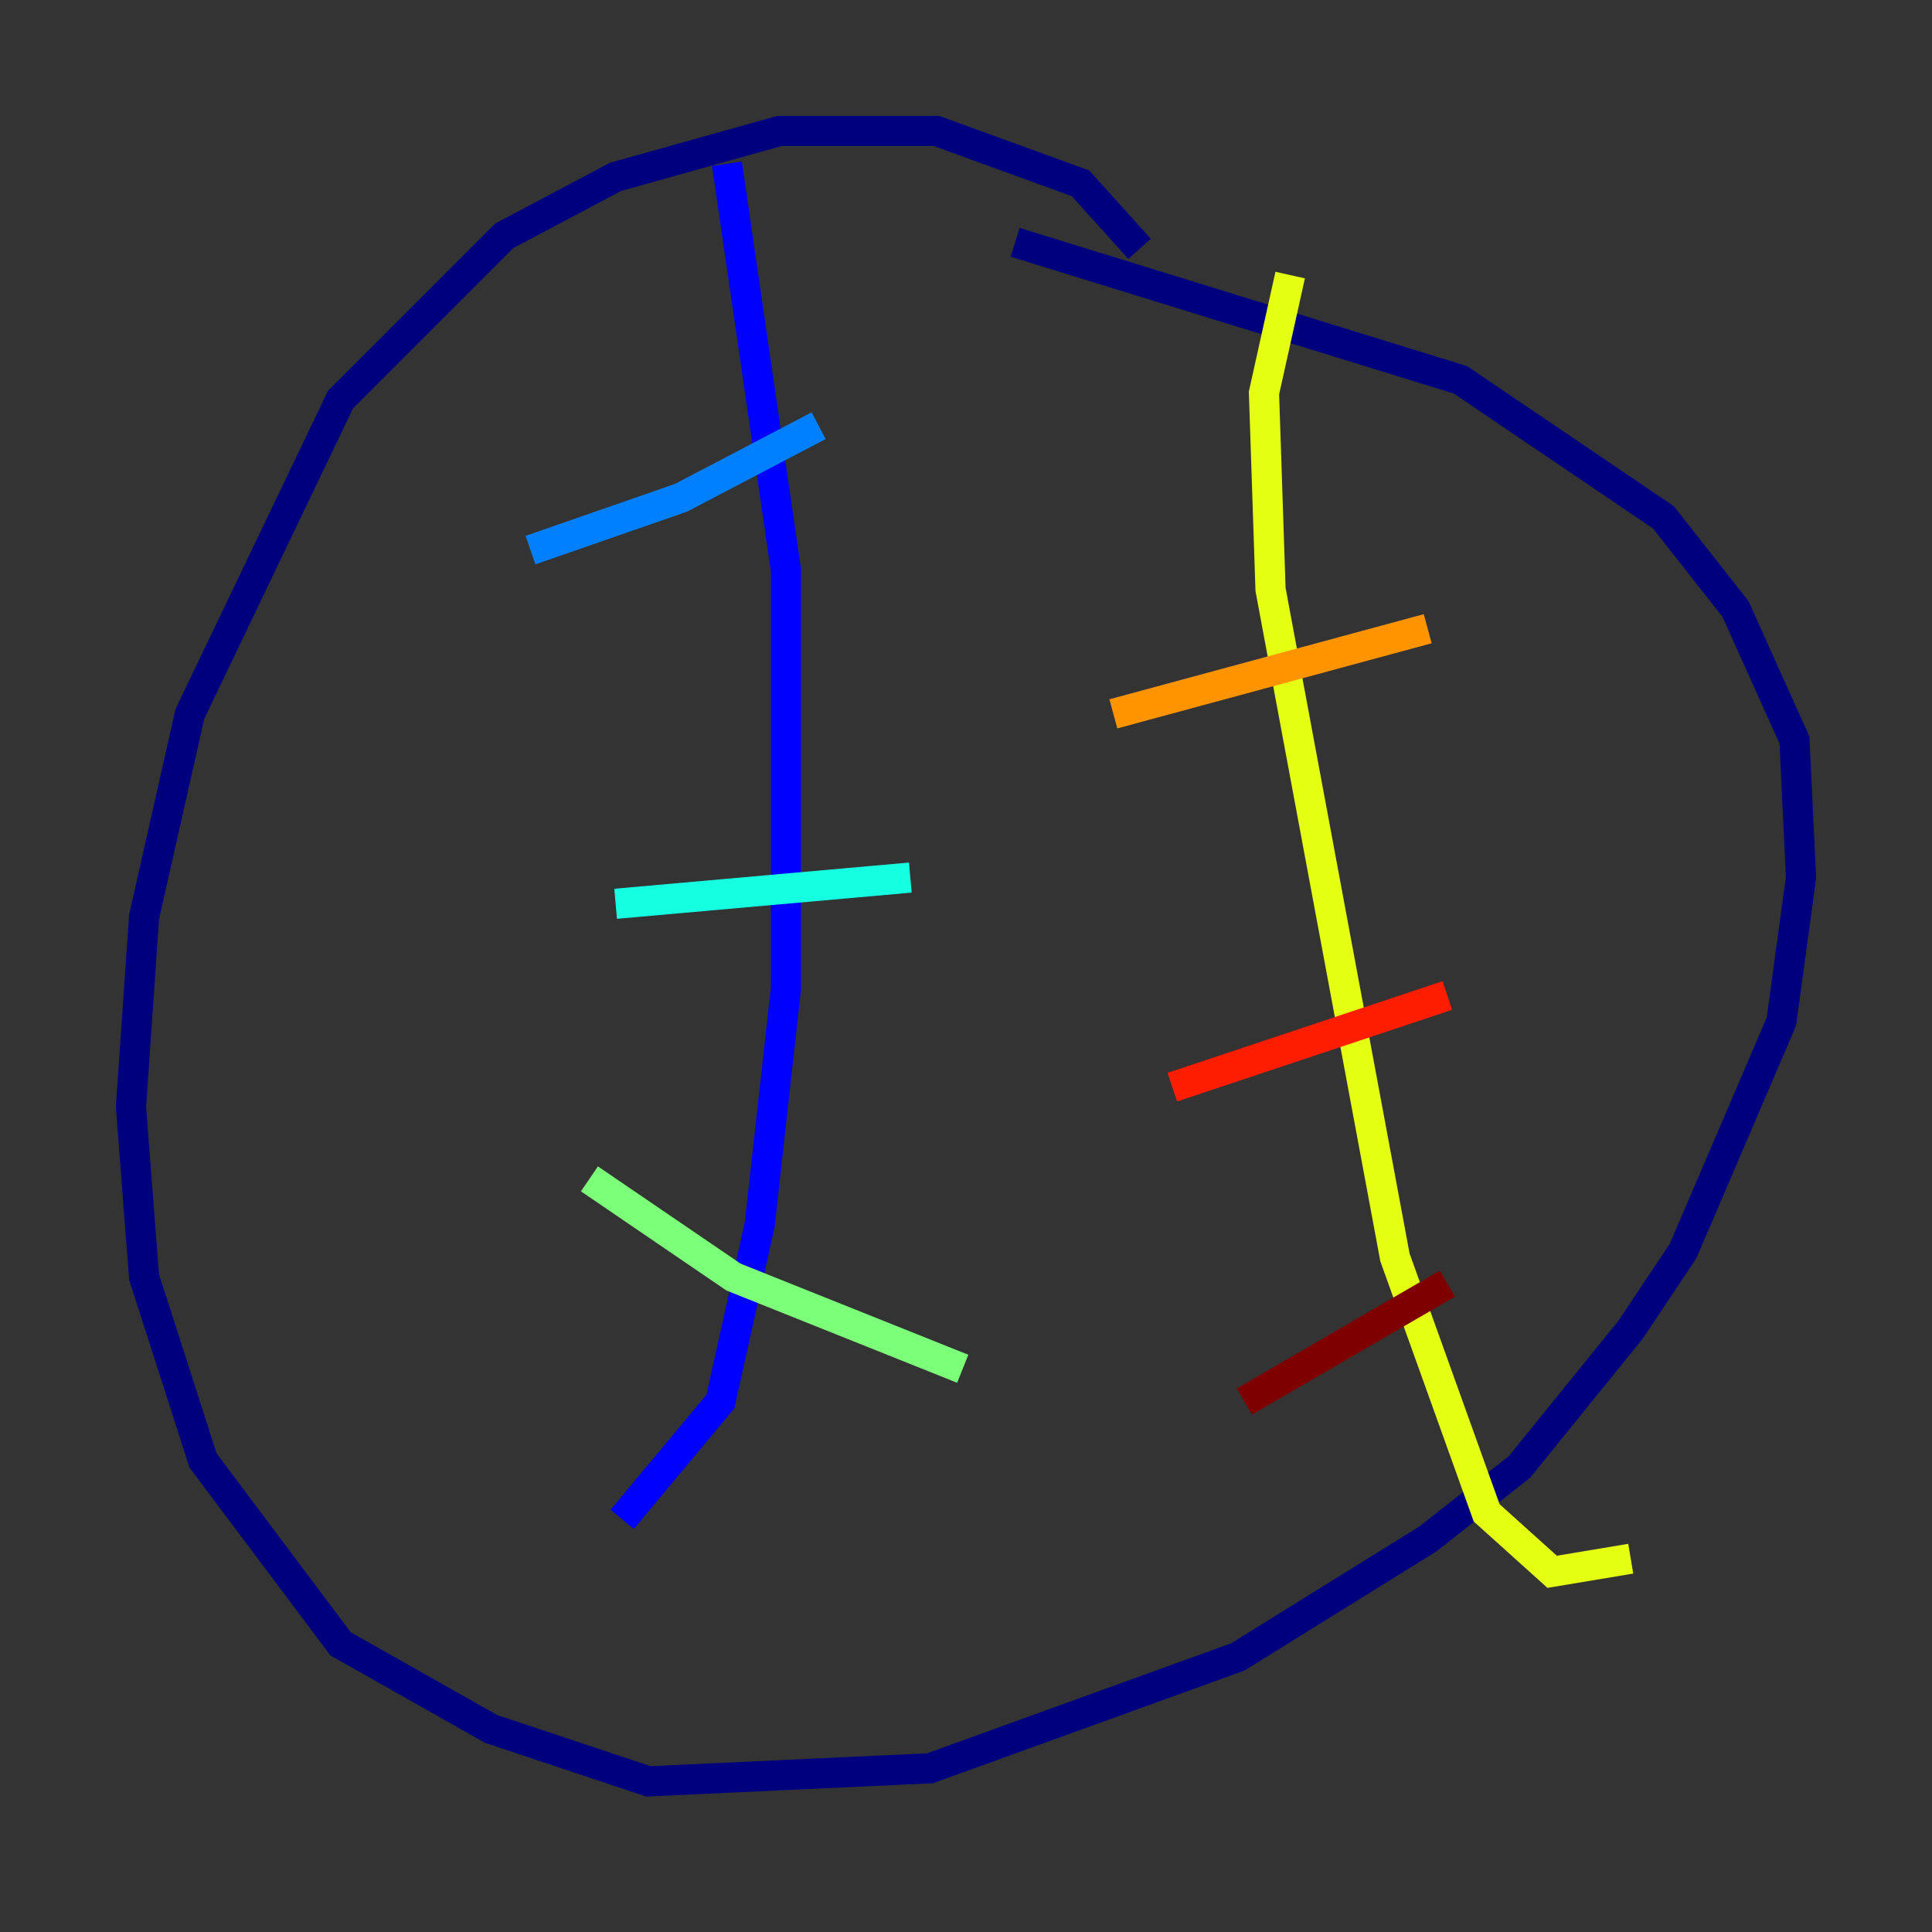 <?xml version="1.0" encoding="utf-8" ?>
<svg baseProfile="tiny" height="128" version="1.2" viewBox="0,0,128,128" width="128" xmlns="http://www.w3.org/2000/svg" xmlns:ev="http://www.w3.org/2001/xml-events" xmlns:xlink="http://www.w3.org/1999/xlink"><rect x="0" y="0" width="128" height="128" fill="#333333" stroke="none"/><defs /><polyline fill="none" points="75.498,16.488 71.593,12.149 62.047,8.678 51.634,8.678 40.786,11.715 33.41,15.62 22.563,26.468 12.583,47.295 9.546,60.746 8.678,73.329 9.546,84.61 13.451,96.759 22.563,108.909 32.542,114.549 42.956,118.02 61.614,117.153 82.007,109.776 94.59,101.966 100.664,97.193 108.041,88.081 111.512,82.875 118.02,67.688 119.322,58.142 118.888,49.031 114.983,40.352 110.21,34.278 96.759,25.166 67.254,16.054" stroke="#00007f" stroke-width="2" /><polyline fill="none" points="48.163,10.848 52.068,37.749 52.068,65.519 50.332,81.139 47.729,92.854 41.22,100.664" stroke="#0000ff" stroke-width="2" /><polyline fill="none" points="35.146,36.447 45.125,32.976 54.237,28.203" stroke="#0080ff" stroke-width="2" /><polyline fill="none" points="40.786,59.878 60.312,58.142" stroke="#15ffe1" stroke-width="2" /><polyline fill="none" points="39.051,78.102 48.597,84.61 63.783,90.685" stroke="#7cff79" stroke-width="2" /><polyline fill="none" points="85.478,18.224 83.742,26.034 84.176,39.051 92.42,83.308 98.495,100.231 102.834,104.136 108.041,103.268" stroke="#e4ff12" stroke-width="2" /><polyline fill="none" points="73.763,47.295 94.59,41.654" stroke="#ff9400" stroke-width="2" /><polyline fill="none" points="77.668,72.027 95.891,65.953" stroke="#ff1d00" stroke-width="2" /><polyline fill="none" points="82.441,92.854 95.891,85.044" stroke="#7f0000" stroke-width="2" /></svg>